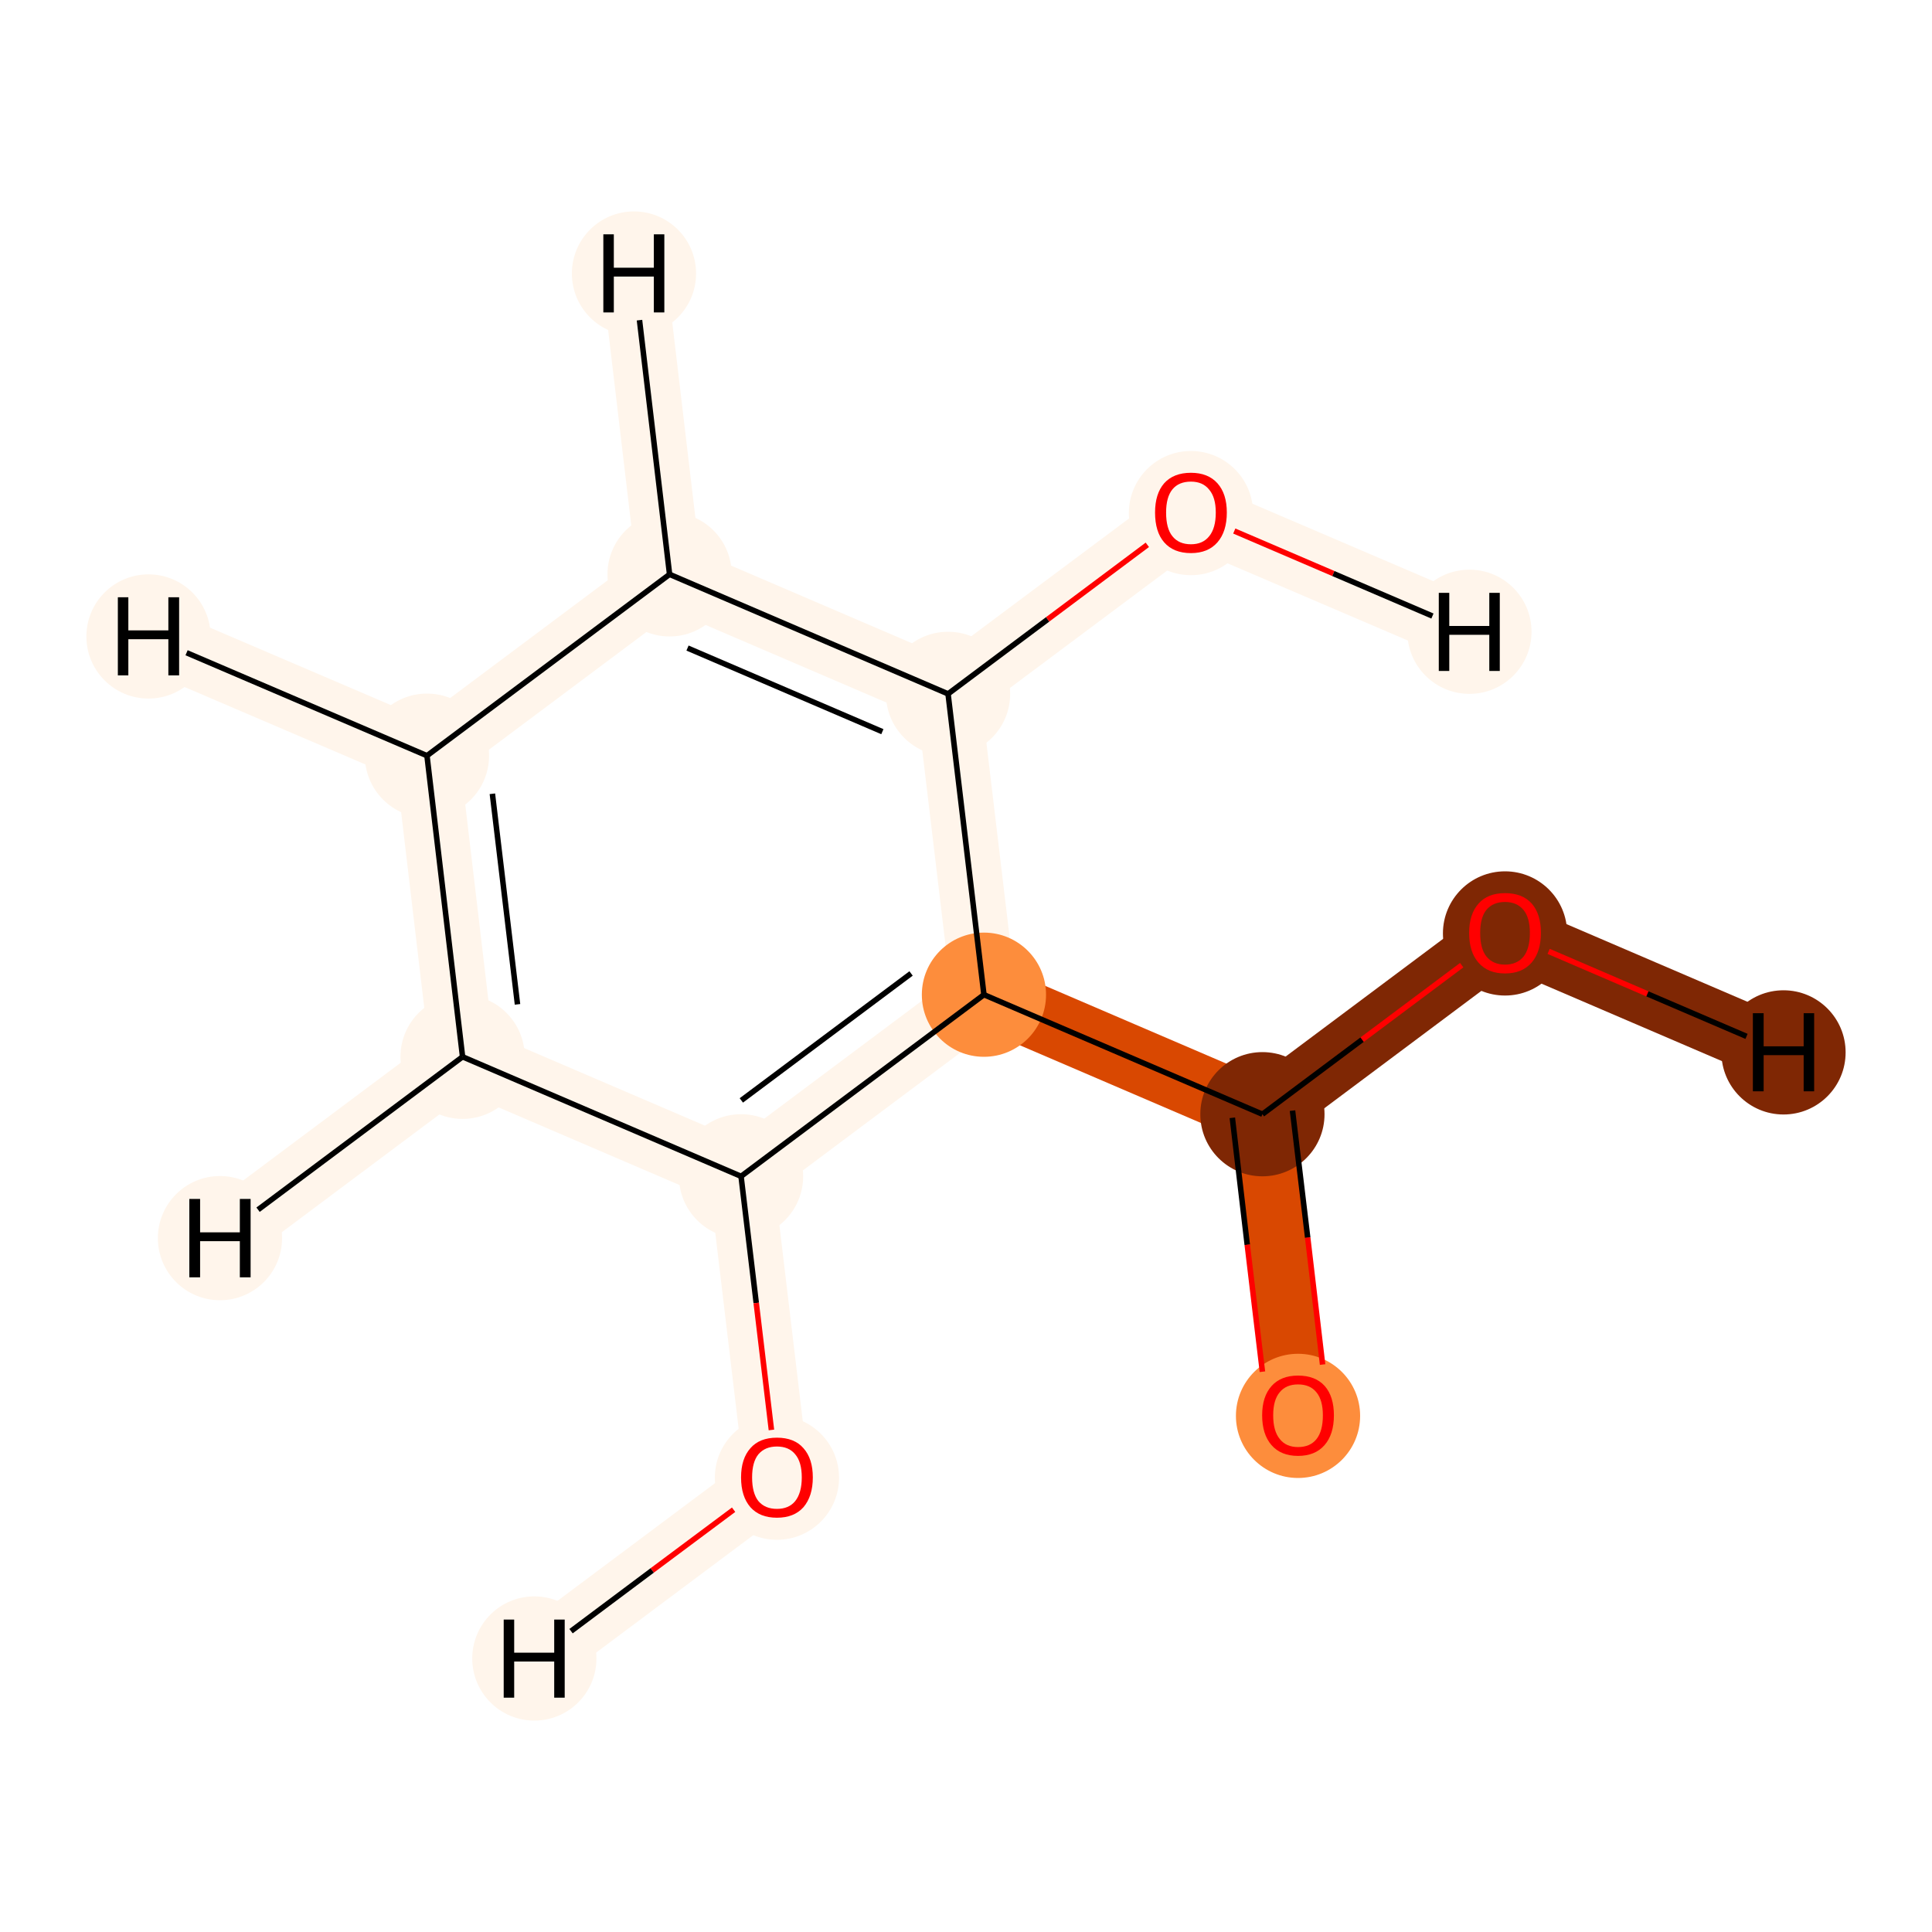 <?xml version='1.0' encoding='iso-8859-1'?>
<svg version='1.1' baseProfile='full'
              xmlns='http://www.w3.org/2000/svg'
                      xmlns:rdkit='http://www.rdkit.org/xml'
                      xmlns:xlink='http://www.w3.org/1999/xlink'
                  xml:space='preserve'
width='700px' height='700px' viewBox='0 0 700 700'>
<!-- END OF HEADER -->
<rect style='opacity:1.0;fill:#FFFFFF;stroke:none' width='700.0' height='700.0' x='0.0' y='0.0'> </rect>
<path d='M 545.3,338.0 L 457.4,403.7' style='fill:none;fill-rule:evenodd;stroke:#7F2704;stroke-width:23.4px;stroke-linecap:butt;stroke-linejoin:miter;stroke-opacity:1' />
<path d='M 545.3,338.0 L 646.2,381.3' style='fill:none;fill-rule:evenodd;stroke:#7F2704;stroke-width:23.4px;stroke-linecap:butt;stroke-linejoin:miter;stroke-opacity:1' />
<path d='M 457.4,403.7 L 470.3,512.7' style='fill:none;fill-rule:evenodd;stroke:#D94801;stroke-width:23.4px;stroke-linecap:butt;stroke-linejoin:miter;stroke-opacity:1' />
<path d='M 457.4,403.7 L 356.5,360.4' style='fill:none;fill-rule:evenodd;stroke:#D94801;stroke-width:23.4px;stroke-linecap:butt;stroke-linejoin:miter;stroke-opacity:1' />
<path d='M 356.5,360.4 L 268.5,426.2' style='fill:none;fill-rule:evenodd;stroke:#FFF5EB;stroke-width:23.4px;stroke-linecap:butt;stroke-linejoin:miter;stroke-opacity:1' />
<path d='M 356.5,360.4 L 343.5,251.4' style='fill:none;fill-rule:evenodd;stroke:#FFF5EB;stroke-width:23.4px;stroke-linecap:butt;stroke-linejoin:miter;stroke-opacity:1' />
<path d='M 268.5,426.2 L 281.5,535.2' style='fill:none;fill-rule:evenodd;stroke:#FFF5EB;stroke-width:23.4px;stroke-linecap:butt;stroke-linejoin:miter;stroke-opacity:1' />
<path d='M 268.5,426.2 L 167.6,382.9' style='fill:none;fill-rule:evenodd;stroke:#FFF5EB;stroke-width:23.4px;stroke-linecap:butt;stroke-linejoin:miter;stroke-opacity:1' />
<path d='M 281.5,535.2 L 193.6,600.9' style='fill:none;fill-rule:evenodd;stroke:#FFF5EB;stroke-width:23.4px;stroke-linecap:butt;stroke-linejoin:miter;stroke-opacity:1' />
<path d='M 167.6,382.9 L 154.7,273.8' style='fill:none;fill-rule:evenodd;stroke:#FFF5EB;stroke-width:23.4px;stroke-linecap:butt;stroke-linejoin:miter;stroke-opacity:1' />
<path d='M 167.6,382.9 L 79.7,448.6' style='fill:none;fill-rule:evenodd;stroke:#FFF5EB;stroke-width:23.4px;stroke-linecap:butt;stroke-linejoin:miter;stroke-opacity:1' />
<path d='M 154.7,273.8 L 242.6,208.1' style='fill:none;fill-rule:evenodd;stroke:#FFF5EB;stroke-width:23.4px;stroke-linecap:butt;stroke-linejoin:miter;stroke-opacity:1' />
<path d='M 154.7,273.8 L 53.8,230.6' style='fill:none;fill-rule:evenodd;stroke:#FFF5EB;stroke-width:23.4px;stroke-linecap:butt;stroke-linejoin:miter;stroke-opacity:1' />
<path d='M 242.6,208.1 L 343.5,251.4' style='fill:none;fill-rule:evenodd;stroke:#FFF5EB;stroke-width:23.4px;stroke-linecap:butt;stroke-linejoin:miter;stroke-opacity:1' />
<path d='M 242.6,208.1 L 229.7,99.1' style='fill:none;fill-rule:evenodd;stroke:#FFF5EB;stroke-width:23.4px;stroke-linecap:butt;stroke-linejoin:miter;stroke-opacity:1' />
<path d='M 343.5,251.4 L 431.5,185.7' style='fill:none;fill-rule:evenodd;stroke:#FFF5EB;stroke-width:23.4px;stroke-linecap:butt;stroke-linejoin:miter;stroke-opacity:1' />
<path d='M 431.5,185.7 L 532.4,228.9' style='fill:none;fill-rule:evenodd;stroke:#FFF5EB;stroke-width:23.4px;stroke-linecap:butt;stroke-linejoin:miter;stroke-opacity:1' />
<ellipse cx='545.3' cy='338.2' rx='22.0' ry='22.0'  style='fill:#7F2704;fill-rule:evenodd;stroke:#7F2704;stroke-width:1.0px;stroke-linecap:butt;stroke-linejoin:miter;stroke-opacity:1' />
<ellipse cx='457.4' cy='403.7' rx='22.0' ry='22.0'  style='fill:#7F2704;fill-rule:evenodd;stroke:#7F2704;stroke-width:1.0px;stroke-linecap:butt;stroke-linejoin:miter;stroke-opacity:1' />
<ellipse cx='470.3' cy='513.0' rx='22.0' ry='22.0'  style='fill:#FD8D3C;fill-rule:evenodd;stroke:#FD8D3C;stroke-width:1.0px;stroke-linecap:butt;stroke-linejoin:miter;stroke-opacity:1' />
<ellipse cx='356.5' cy='360.4' rx='22.0' ry='22.0'  style='fill:#FD8D3C;fill-rule:evenodd;stroke:#FD8D3C;stroke-width:1.0px;stroke-linecap:butt;stroke-linejoin:miter;stroke-opacity:1' />
<ellipse cx='268.5' cy='426.2' rx='22.0' ry='22.0'  style='fill:#FFF5EB;fill-rule:evenodd;stroke:#FFF5EB;stroke-width:1.0px;stroke-linecap:butt;stroke-linejoin:miter;stroke-opacity:1' />
<ellipse cx='281.5' cy='535.4' rx='22.0' ry='22.0'  style='fill:#FFF5EB;fill-rule:evenodd;stroke:#FFF5EB;stroke-width:1.0px;stroke-linecap:butt;stroke-linejoin:miter;stroke-opacity:1' />
<ellipse cx='167.6' cy='382.9' rx='22.0' ry='22.0'  style='fill:#FFF5EB;fill-rule:evenodd;stroke:#FFF5EB;stroke-width:1.0px;stroke-linecap:butt;stroke-linejoin:miter;stroke-opacity:1' />
<ellipse cx='154.7' cy='273.8' rx='22.0' ry='22.0'  style='fill:#FFF5EB;fill-rule:evenodd;stroke:#FFF5EB;stroke-width:1.0px;stroke-linecap:butt;stroke-linejoin:miter;stroke-opacity:1' />
<ellipse cx='242.6' cy='208.1' rx='22.0' ry='22.0'  style='fill:#FFF5EB;fill-rule:evenodd;stroke:#FFF5EB;stroke-width:1.0px;stroke-linecap:butt;stroke-linejoin:miter;stroke-opacity:1' />
<ellipse cx='343.5' cy='251.4' rx='22.0' ry='22.0'  style='fill:#FFF5EB;fill-rule:evenodd;stroke:#FFF5EB;stroke-width:1.0px;stroke-linecap:butt;stroke-linejoin:miter;stroke-opacity:1' />
<ellipse cx='431.5' cy='185.9' rx='22.0' ry='22.0'  style='fill:#FFF5EB;fill-rule:evenodd;stroke:#FFF5EB;stroke-width:1.0px;stroke-linecap:butt;stroke-linejoin:miter;stroke-opacity:1' />
<ellipse cx='646.2' cy='381.3' rx='22.0' ry='22.0'  style='fill:#7F2704;fill-rule:evenodd;stroke:#7F2704;stroke-width:1.0px;stroke-linecap:butt;stroke-linejoin:miter;stroke-opacity:1' />
<ellipse cx='193.6' cy='600.9' rx='22.0' ry='22.0'  style='fill:#FFF5EB;fill-rule:evenodd;stroke:#FFF5EB;stroke-width:1.0px;stroke-linecap:butt;stroke-linejoin:miter;stroke-opacity:1' />
<ellipse cx='79.7' cy='448.6' rx='22.0' ry='22.0'  style='fill:#FFF5EB;fill-rule:evenodd;stroke:#FFF5EB;stroke-width:1.0px;stroke-linecap:butt;stroke-linejoin:miter;stroke-opacity:1' />
<ellipse cx='53.8' cy='230.6' rx='22.0' ry='22.0'  style='fill:#FFF5EB;fill-rule:evenodd;stroke:#FFF5EB;stroke-width:1.0px;stroke-linecap:butt;stroke-linejoin:miter;stroke-opacity:1' />
<ellipse cx='229.7' cy='99.1' rx='22.0' ry='22.0'  style='fill:#FFF5EB;fill-rule:evenodd;stroke:#FFF5EB;stroke-width:1.0px;stroke-linecap:butt;stroke-linejoin:miter;stroke-opacity:1' />
<ellipse cx='532.4' cy='228.9' rx='22.0' ry='22.0'  style='fill:#FFF5EB;fill-rule:evenodd;stroke:#FFF5EB;stroke-width:1.0px;stroke-linecap:butt;stroke-linejoin:miter;stroke-opacity:1' />
<path class='bond-0 atom-0 atom-1' d='M 529.6,349.7 L 493.5,376.7' style='fill:none;fill-rule:evenodd;stroke:#FF0000;stroke-width:2.0px;stroke-linecap:butt;stroke-linejoin:miter;stroke-opacity:1' />
<path class='bond-0 atom-0 atom-1' d='M 493.5,376.7 L 457.4,403.7' style='fill:none;fill-rule:evenodd;stroke:#000000;stroke-width:2.0px;stroke-linecap:butt;stroke-linejoin:miter;stroke-opacity:1' />
<path class='bond-11 atom-0 atom-11' d='M 561.1,344.7 L 596.9,360.1' style='fill:none;fill-rule:evenodd;stroke:#FF0000;stroke-width:2.0px;stroke-linecap:butt;stroke-linejoin:miter;stroke-opacity:1' />
<path class='bond-11 atom-0 atom-11' d='M 596.9,360.1 L 632.8,375.5' style='fill:none;fill-rule:evenodd;stroke:#000000;stroke-width:2.0px;stroke-linecap:butt;stroke-linejoin:miter;stroke-opacity:1' />
<path class='bond-1 atom-1 atom-2' d='M 446.5,405.0 L 451.9,451.0' style='fill:none;fill-rule:evenodd;stroke:#000000;stroke-width:2.0px;stroke-linecap:butt;stroke-linejoin:miter;stroke-opacity:1' />
<path class='bond-1 atom-1 atom-2' d='M 451.9,451.0 L 457.4,497.0' style='fill:none;fill-rule:evenodd;stroke:#FF0000;stroke-width:2.0px;stroke-linecap:butt;stroke-linejoin:miter;stroke-opacity:1' />
<path class='bond-1 atom-1 atom-2' d='M 468.3,402.4 L 473.8,448.4' style='fill:none;fill-rule:evenodd;stroke:#000000;stroke-width:2.0px;stroke-linecap:butt;stroke-linejoin:miter;stroke-opacity:1' />
<path class='bond-1 atom-1 atom-2' d='M 473.8,448.4 L 479.2,494.4' style='fill:none;fill-rule:evenodd;stroke:#FF0000;stroke-width:2.0px;stroke-linecap:butt;stroke-linejoin:miter;stroke-opacity:1' />
<path class='bond-2 atom-1 atom-3' d='M 457.4,403.7 L 356.5,360.4' style='fill:none;fill-rule:evenodd;stroke:#000000;stroke-width:2.0px;stroke-linecap:butt;stroke-linejoin:miter;stroke-opacity:1' />
<path class='bond-3 atom-3 atom-4' d='M 356.5,360.4 L 268.5,426.2' style='fill:none;fill-rule:evenodd;stroke:#000000;stroke-width:2.0px;stroke-linecap:butt;stroke-linejoin:miter;stroke-opacity:1' />
<path class='bond-3 atom-3 atom-4' d='M 330.1,352.7 L 268.6,398.7' style='fill:none;fill-rule:evenodd;stroke:#000000;stroke-width:2.0px;stroke-linecap:butt;stroke-linejoin:miter;stroke-opacity:1' />
<path class='bond-10 atom-9 atom-3' d='M 343.5,251.4 L 356.5,360.4' style='fill:none;fill-rule:evenodd;stroke:#000000;stroke-width:2.0px;stroke-linecap:butt;stroke-linejoin:miter;stroke-opacity:1' />
<path class='bond-4 atom-4 atom-5' d='M 268.5,426.2 L 274.0,472.1' style='fill:none;fill-rule:evenodd;stroke:#000000;stroke-width:2.0px;stroke-linecap:butt;stroke-linejoin:miter;stroke-opacity:1' />
<path class='bond-4 atom-4 atom-5' d='M 274.0,472.1 L 279.5,518.1' style='fill:none;fill-rule:evenodd;stroke:#FF0000;stroke-width:2.0px;stroke-linecap:butt;stroke-linejoin:miter;stroke-opacity:1' />
<path class='bond-5 atom-4 atom-6' d='M 268.5,426.2 L 167.6,382.9' style='fill:none;fill-rule:evenodd;stroke:#000000;stroke-width:2.0px;stroke-linecap:butt;stroke-linejoin:miter;stroke-opacity:1' />
<path class='bond-12 atom-5 atom-12' d='M 265.8,547.0 L 236.3,569.0' style='fill:none;fill-rule:evenodd;stroke:#FF0000;stroke-width:2.0px;stroke-linecap:butt;stroke-linejoin:miter;stroke-opacity:1' />
<path class='bond-12 atom-5 atom-12' d='M 236.3,569.0 L 206.9,591.0' style='fill:none;fill-rule:evenodd;stroke:#000000;stroke-width:2.0px;stroke-linecap:butt;stroke-linejoin:miter;stroke-opacity:1' />
<path class='bond-6 atom-6 atom-7' d='M 167.6,382.9 L 154.7,273.8' style='fill:none;fill-rule:evenodd;stroke:#000000;stroke-width:2.0px;stroke-linecap:butt;stroke-linejoin:miter;stroke-opacity:1' />
<path class='bond-6 atom-6 atom-7' d='M 187.5,363.9 L 178.4,287.6' style='fill:none;fill-rule:evenodd;stroke:#000000;stroke-width:2.0px;stroke-linecap:butt;stroke-linejoin:miter;stroke-opacity:1' />
<path class='bond-13 atom-6 atom-13' d='M 167.6,382.9 L 93.5,438.3' style='fill:none;fill-rule:evenodd;stroke:#000000;stroke-width:2.0px;stroke-linecap:butt;stroke-linejoin:miter;stroke-opacity:1' />
<path class='bond-7 atom-7 atom-8' d='M 154.7,273.8 L 242.6,208.1' style='fill:none;fill-rule:evenodd;stroke:#000000;stroke-width:2.0px;stroke-linecap:butt;stroke-linejoin:miter;stroke-opacity:1' />
<path class='bond-14 atom-7 atom-14' d='M 154.7,273.8 L 67.6,236.5' style='fill:none;fill-rule:evenodd;stroke:#000000;stroke-width:2.0px;stroke-linecap:butt;stroke-linejoin:miter;stroke-opacity:1' />
<path class='bond-8 atom-8 atom-9' d='M 242.6,208.1 L 343.5,251.4' style='fill:none;fill-rule:evenodd;stroke:#000000;stroke-width:2.0px;stroke-linecap:butt;stroke-linejoin:miter;stroke-opacity:1' />
<path class='bond-8 atom-8 atom-9' d='M 249.1,234.8 L 319.7,265.1' style='fill:none;fill-rule:evenodd;stroke:#000000;stroke-width:2.0px;stroke-linecap:butt;stroke-linejoin:miter;stroke-opacity:1' />
<path class='bond-15 atom-8 atom-15' d='M 242.6,208.1 L 231.7,116.0' style='fill:none;fill-rule:evenodd;stroke:#000000;stroke-width:2.0px;stroke-linecap:butt;stroke-linejoin:miter;stroke-opacity:1' />
<path class='bond-9 atom-9 atom-10' d='M 343.5,251.4 L 379.6,224.4' style='fill:none;fill-rule:evenodd;stroke:#000000;stroke-width:2.0px;stroke-linecap:butt;stroke-linejoin:miter;stroke-opacity:1' />
<path class='bond-9 atom-9 atom-10' d='M 379.6,224.4 L 415.7,197.4' style='fill:none;fill-rule:evenodd;stroke:#FF0000;stroke-width:2.0px;stroke-linecap:butt;stroke-linejoin:miter;stroke-opacity:1' />
<path class='bond-16 atom-10 atom-16' d='M 447.2,192.4 L 483.1,207.8' style='fill:none;fill-rule:evenodd;stroke:#FF0000;stroke-width:2.0px;stroke-linecap:butt;stroke-linejoin:miter;stroke-opacity:1' />
<path class='bond-16 atom-10 atom-16' d='M 483.1,207.8 L 519.0,223.2' style='fill:none;fill-rule:evenodd;stroke:#000000;stroke-width:2.0px;stroke-linecap:butt;stroke-linejoin:miter;stroke-opacity:1' />
<path  class='atom-0' d='M 532.3 338.0
Q 532.3 331.2, 535.7 327.4
Q 539.0 323.6, 545.3 323.6
Q 551.6 323.6, 555.0 327.4
Q 558.3 331.2, 558.3 338.0
Q 558.3 344.9, 554.9 348.8
Q 551.5 352.7, 545.3 352.7
Q 539.1 352.7, 535.7 348.8
Q 532.3 345.0, 532.3 338.0
M 545.3 349.5
Q 549.6 349.5, 552.0 346.6
Q 554.3 343.7, 554.3 338.0
Q 554.3 332.5, 552.0 329.7
Q 549.6 326.8, 545.3 326.8
Q 541.0 326.8, 538.6 329.6
Q 536.3 332.4, 536.3 338.0
Q 536.3 343.8, 538.6 346.6
Q 541.0 349.5, 545.3 349.5
' fill='#FF0000'/>
<path  class='atom-2' d='M 457.3 512.8
Q 457.3 506.0, 460.7 502.2
Q 464.1 498.4, 470.3 498.4
Q 476.6 498.4, 480.0 502.2
Q 483.3 506.0, 483.3 512.8
Q 483.3 519.7, 479.9 523.6
Q 476.5 527.5, 470.3 527.5
Q 464.1 527.5, 460.7 523.6
Q 457.3 519.7, 457.3 512.8
M 470.3 524.3
Q 474.7 524.3, 477.0 521.4
Q 479.3 518.5, 479.3 512.8
Q 479.3 507.3, 477.0 504.5
Q 474.7 501.6, 470.3 501.6
Q 466.0 501.6, 463.7 504.4
Q 461.3 507.2, 461.3 512.8
Q 461.3 518.5, 463.7 521.4
Q 466.0 524.3, 470.3 524.3
' fill='#FF0000'/>
<path  class='atom-5' d='M 268.5 535.3
Q 268.5 528.5, 271.9 524.7
Q 275.2 520.9, 281.5 520.9
Q 287.8 520.9, 291.1 524.7
Q 294.5 528.5, 294.5 535.3
Q 294.5 542.1, 291.1 546.1
Q 287.7 549.9, 281.5 549.9
Q 275.3 549.9, 271.9 546.1
Q 268.5 542.2, 268.5 535.3
M 281.5 546.7
Q 285.8 546.7, 288.1 543.9
Q 290.5 540.9, 290.5 535.3
Q 290.5 529.7, 288.1 526.9
Q 285.8 524.1, 281.5 524.1
Q 277.2 524.1, 274.8 526.9
Q 272.5 529.7, 272.5 535.3
Q 272.5 541.0, 274.8 543.9
Q 277.2 546.7, 281.5 546.7
' fill='#FF0000'/>
<path  class='atom-10' d='M 418.5 185.7
Q 418.5 178.9, 421.8 175.1
Q 425.2 171.3, 431.5 171.3
Q 437.7 171.3, 441.1 175.1
Q 444.5 178.9, 444.5 185.7
Q 444.5 192.6, 441.1 196.5
Q 437.7 200.4, 431.5 200.4
Q 425.2 200.4, 421.8 196.5
Q 418.5 192.7, 418.5 185.7
M 431.5 197.2
Q 435.8 197.2, 438.1 194.3
Q 440.5 191.4, 440.5 185.7
Q 440.5 180.2, 438.1 177.4
Q 435.8 174.5, 431.5 174.5
Q 427.1 174.5, 424.8 177.3
Q 422.5 180.1, 422.5 185.7
Q 422.5 191.5, 424.8 194.3
Q 427.1 197.2, 431.5 197.2
' fill='#FF0000'/>
<path  class='atom-11' d='M 635.1 367.1
L 639.0 367.1
L 639.0 379.1
L 653.5 379.1
L 653.5 367.1
L 657.3 367.1
L 657.3 395.4
L 653.5 395.4
L 653.5 382.3
L 639.0 382.3
L 639.0 395.4
L 635.1 395.4
L 635.1 367.1
' fill='#000000'/>
<path  class='atom-12' d='M 182.5 586.8
L 186.3 586.8
L 186.3 598.8
L 200.8 598.8
L 200.8 586.8
L 204.6 586.8
L 204.6 615.1
L 200.8 615.1
L 200.8 602.0
L 186.3 602.0
L 186.3 615.1
L 182.5 615.1
L 182.5 586.8
' fill='#000000'/>
<path  class='atom-13' d='M 68.6 434.4
L 72.5 434.4
L 72.5 446.5
L 86.9 446.5
L 86.9 434.4
L 90.8 434.4
L 90.8 462.8
L 86.9 462.8
L 86.9 449.7
L 72.5 449.7
L 72.5 462.8
L 68.6 462.8
L 68.6 434.4
' fill='#000000'/>
<path  class='atom-14' d='M 42.7 216.4
L 46.5 216.4
L 46.5 228.4
L 61.0 228.4
L 61.0 216.4
L 64.9 216.4
L 64.9 244.7
L 61.0 244.7
L 61.0 231.6
L 46.5 231.6
L 46.5 244.7
L 42.7 244.7
L 42.7 216.4
' fill='#000000'/>
<path  class='atom-15' d='M 218.6 84.9
L 222.4 84.9
L 222.4 97.0
L 236.9 97.0
L 236.9 84.9
L 240.7 84.9
L 240.7 113.2
L 236.9 113.2
L 236.9 100.2
L 222.4 100.2
L 222.4 113.2
L 218.6 113.2
L 218.6 84.9
' fill='#000000'/>
<path  class='atom-16' d='M 521.3 214.8
L 525.1 214.8
L 525.1 226.8
L 539.6 226.8
L 539.6 214.8
L 543.4 214.8
L 543.4 243.1
L 539.6 243.1
L 539.6 230.0
L 525.1 230.0
L 525.1 243.1
L 521.3 243.1
L 521.3 214.8
' fill='#000000'/>
</svg>
